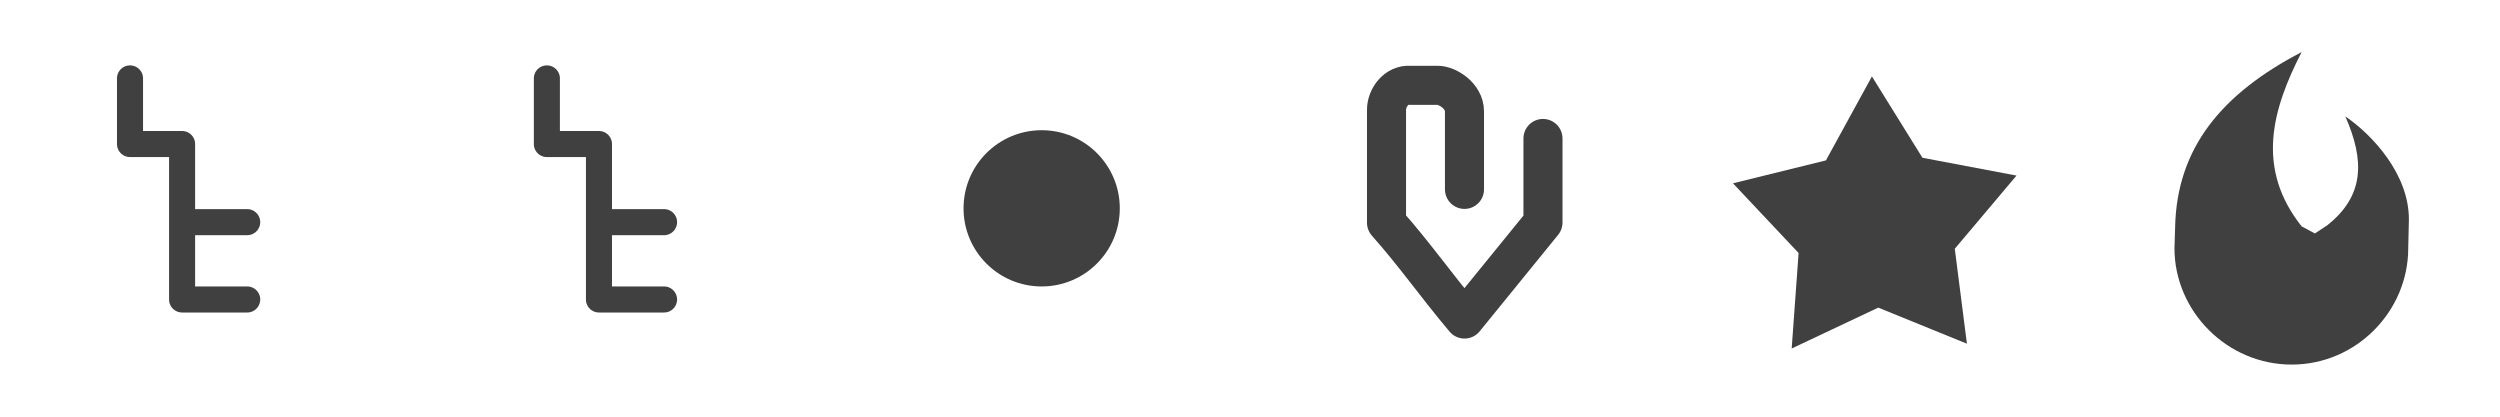 <?xml version="1.0" encoding="UTF-8" standalone="no"?>
<!-- Created with Inkscape (http://www.inkscape.org/) -->

<svg
   xmlns:dc="http://purl.org/dc/elements/1.1/"
   xmlns:cc="http://creativecommons.org/ns#"
   xmlns:rdf="http://www.w3.org/1999/02/22-rdf-syntax-ns#"
   xmlns:svg="http://www.w3.org/2000/svg"
   xmlns="http://www.w3.org/2000/svg"
   xmlns:xlink="http://www.w3.org/1999/xlink"
   xmlns:sodipodi="http://sodipodi.sourceforge.net/DTD/sodipodi-0.dtd"
   xmlns:inkscape="http://www.inkscape.org/namespaces/inkscape"
   width="192"
   height="32"
   id="svg2"
   version="1.1"
   inkscape:version="0.48.3.1 r9886"
   sodipodi:docname="threadpane-col@2x.svg"
   inkscape:export-filename="/home/andreasn/SparkleShare/thunderbird-icons/pinstripe/threadpane-col@2x.png"
   inkscape:export-xdpi="90"
   inkscape:export-ydpi="90">
  <defs
     id="defs4">
    <linearGradient
       inkscape:collect="always"
       xlink:href="#linearGradient5367-8"
       id="linearGradient4146-7"
       gradientUnits="userSpaceOnUse"
       gradientTransform="matrix(2,0,0,2,0.897,-50.97)"
       x1="154.386"
       y1="0"
       x2="154.386"
       y2="10" />
    <linearGradient
       inkscape:collect="always"
       id="linearGradient5367-8">
      <stop
         style="stop-color:#000000;stop-opacity:0.7"
         offset="0"
         id="stop5369-72" />
      <stop
         style="stop-color:#000000;stop-opacity:0.5"
         offset="1"
         id="stop5371-49" />
    </linearGradient>
    <linearGradient
       y2="5.512"
       x2="34.6"
       y1="2.356"
       x1="34.6"
       gradientUnits="userSpaceOnUse"
       id="linearGradient5001"
       xlink:href="#linearGradient5518"
       inkscape:collect="always" />
    <linearGradient
       id="linearGradient5518"
       inkscape:collect="always">
      <stop
         id="stop5520"
         offset="0"
         style="stop-color:#9aa1a8;stop-opacity:1" />
      <stop
         id="stop5522"
         offset="1"
         style="stop-color:#80878f;stop-opacity:1" />
    </linearGradient>
    <linearGradient
       y2="-19"
       x2="76"
       y1="-21.821"
       x1="76"
       gradientUnits="userSpaceOnUse"
       id="linearGradient7249"
       xlink:href="#linearGradient4424"
       inkscape:collect="always" />
    <linearGradient
       id="linearGradient4424"
       inkscape:collect="always">
      <stop
         id="stop4426"
         offset="0"
         style="stop-color:#72777b;stop-opacity:1;" />
      <stop
         id="stop4428"
         offset="1"
         style="stop-color:#696d72;stop-opacity:1" />
    </linearGradient>
  </defs>
  <sodipodi:namedview
     id="base"
     pagecolor="#ffffff"
     bordercolor="#666666"
     borderopacity="1.0"
     inkscape:pageopacity="0.0"
     inkscape:pageshadow="2"
     inkscape:zoom="4"
     inkscape:cx="80.575851"
     inkscape:cy="6.4909015"
     inkscape:document-units="px"
     inkscape:current-layer="layer1"
     showgrid="false"
     fit-margin-top="0"
     fit-margin-left="0"
     fit-margin-right="0"
     fit-margin-bottom="0"
     showguides="true"
     inkscape:guide-bbox="true"
     inkscape:snap-bbox="true"
     inkscape:snap-nodes="false"
     inkscape:window-width="1920"
     inkscape:window-height="1011"
     inkscape:window-x="0"
     inkscape:window-y="34"
     inkscape:window-maximized="1">
    <inkscape:grid
       type="xygrid"
       id="grid2998"
       empspacing="5"
       visible="true"
       enabled="true"
       snapvisiblegridlinesonly="true" />
    <sodipodi:guide
       orientation="1,0"
       position="160,-2"
       id="guide3000" />
    <sodipodi:guide
       orientation="1,0"
       position="128,-5"
       id="guide3020" />
    <sodipodi:guide
       orientation="1,0"
       position="96,-7"
       id="guide3043" />
    <sodipodi:guide
       orientation="1,0"
       position="64,-6"
       id="guide3045" />
    <sodipodi:guide
       orientation="1,0"
       position="32,-5"
       id="guide3068" />
  </sodipodi:namedview>
  <g
     inkscape:label="Layer 1"
     inkscape:groupmode="layer"
     id="layer1"
     transform="translate(-774.609,384.557)">
    <path
       id="path4614-2"
       d="m 951.373,-380.557 c -6.128,3.19 -9.585,7.355 -9.714,13.435 l -0.051,1.63 c 0,4.837 4.036,8.935 9.002,8.935 4.966,0 8.951,-4.098 8.951,-8.935 l 0.051,-2.223 c 0,-3.45 -2.772,-6.466 -4.882,-7.903 1.498,3.403 1.472,6.125 -1.424,8.39 l -0.915,0.599 -1.017,-0.543 c -3.525,-4.448 -2.287,-8.937 0,-13.386 z"
       inkscape:connector-curvature="0"
       style="opacity:0.75;fill:#000000;fill-opacity:1" />
    <path
       sodipodi:type="star"
       style="color:#000000;fill:#000000;fill-opacity:1;fill-rule:nonzero;stroke:none;stroke-width:5;marker:none;visibility:visible;display:inline;overflow:visible;enable-background:accumulate;opacity:0.75"
       id="path3123"
       sodipodi:sides="5"
       sodipodi:cx="139"
       sodipodi:cy="10"
       sodipodi:r1="11.401754"
       sodipodi:r2="6.2803431"
       sodipodi:arg1="0.78539816"
       sodipodi:arg2="1.4137167"
       inkscape:flatsided="false"
       inkscape:rounded="0"
       inkscape:randomized="0"
       d="m 147.062,18.062 -7.08,-1.859 -6.159,3.956 -0.42,-7.308 -5.666,-4.635 6.821,-2.657 2.657,-6.821 4.635,5.666 7.308,0.42 -3.956,6.159 z"
       transform="matrix(0.996,0.13,-0.13,0.996,781.543,-395.268)"
       inkscape:transform-center-x="0.097455736"
       inkscape:transform-center-y="-0.99997784" />
    <path
       sodipodi:type="arc"
       style="opacity:0.75;color:#000000;fill:#000000;fill-opacity:1;fill-rule:nonzero;stroke:none;stroke-width:5;marker:none;visibility:visible;display:inline;overflow:visible;enable-background:accumulate"
       id="path3125"
       sodipodi:cx="82"
       sodipodi:cy="16"
       sodipodi:rx="6"
       sodipodi:ry="6"
       d="m 88,16 c 0,3.314 -2.686,6 -6,6 -3.314,0 -6,-2.686 -6,-6 0,-3.314 2.686,-6 6,-6 3.314,0 6,2.686 6,6 z"
       transform="translate(772.609,-384.557)" />
    <path
       style="fill:none;stroke:#000000;stroke-width:3;stroke-linecap:round;stroke-linejoin:round;stroke-miterlimit:4;stroke-opacity:1;stroke-dasharray:none;opacity:0.75"
       d="m 887.081,-370.013 0,-5.988 c 0,-1.21 -1.325,-2.004 -2.059,-2.004 l -2.125,0 c -1.042,-0.079 -1.804,0.947 -1.804,1.881 l 0,8.672 c 2.171,2.443 3.717,4.694 5.989,7.396 l 6.027,-7.411 0,-6.456"
       id="path2998-5"
       inkscape:connector-curvature="0"
       sodipodi:nodetypes="ccccccccc" />
    <path
       style="font-size:medium;font-style:normal;font-variant:normal;font-weight:normal;font-stretch:normal;text-indent:0;text-align:start;text-decoration:none;line-height:normal;letter-spacing:normal;word-spacing:normal;text-transform:none;direction:ltr;block-progression:tb;writing-mode:lr-tb;text-anchor:start;baseline-shift:baseline;color:#000000;fill:#000000;fill-opacity:0.749;stroke:none;stroke-width:2;marker:none;visibility:visible;display:inline;overflow:visible;enable-background:accumulate;font-family:Sans;-inkscape-font-specification:Sans"
       d="m 784.469,-379.526 a 1,1 0 0 0 -0.875,1.031 l 0,5 a 1,1 0 0 0 1,1 l 3,0 0,10.938 a 1,1 0 0 0 1,1 l 5,0 a 1,1 0 1 0 0,-2 l -4,0 0,-3.938 4,0 a 1,1 0 1 0 0,-2 l -4,0 0,-5 a 1,1 0 0 0 -1,-1 l -3,0 0,-4 a 1,1 0 0 0 -1.125,-1.031 z"
       id="path3068"
       inkscape:connector-curvature="0" />
    <path
       style="font-size:medium;font-style:normal;font-variant:normal;font-weight:normal;font-stretch:normal;text-indent:0;text-align:start;text-decoration:none;line-height:normal;letter-spacing:normal;word-spacing:normal;text-transform:none;direction:ltr;block-progression:tb;writing-mode:lr-tb;text-anchor:start;baseline-shift:baseline;color:#000000;fill:#000000;fill-opacity:0.749;stroke:none;stroke-width:2;marker:none;visibility:visible;display:inline;overflow:visible;enable-background:accumulate;font-family:Sans;-inkscape-font-specification:Sans"
       d="m 816.484,-379.526 a 1,1 0 0 0 -0.875,1.031 l 0,5 a 1,1 0 0 0 1,1 l 3,0 0,10.938 a 1,1 0 0 0 1,1 l 5,0 a 1,1 0 1 0 0,-2 l -4,0 0,-3.938 4,0 a 1,1 0 1 0 0,-2 l -4,0 0,-5 a 1,1 0 0 0 -1,-1 l -3,0 0,-4 a 1,1 0 0 0 -1.125,-1.031 z"
       id="path3068-0"
       inkscape:connector-curvature="0" />
  </g>
</svg>
